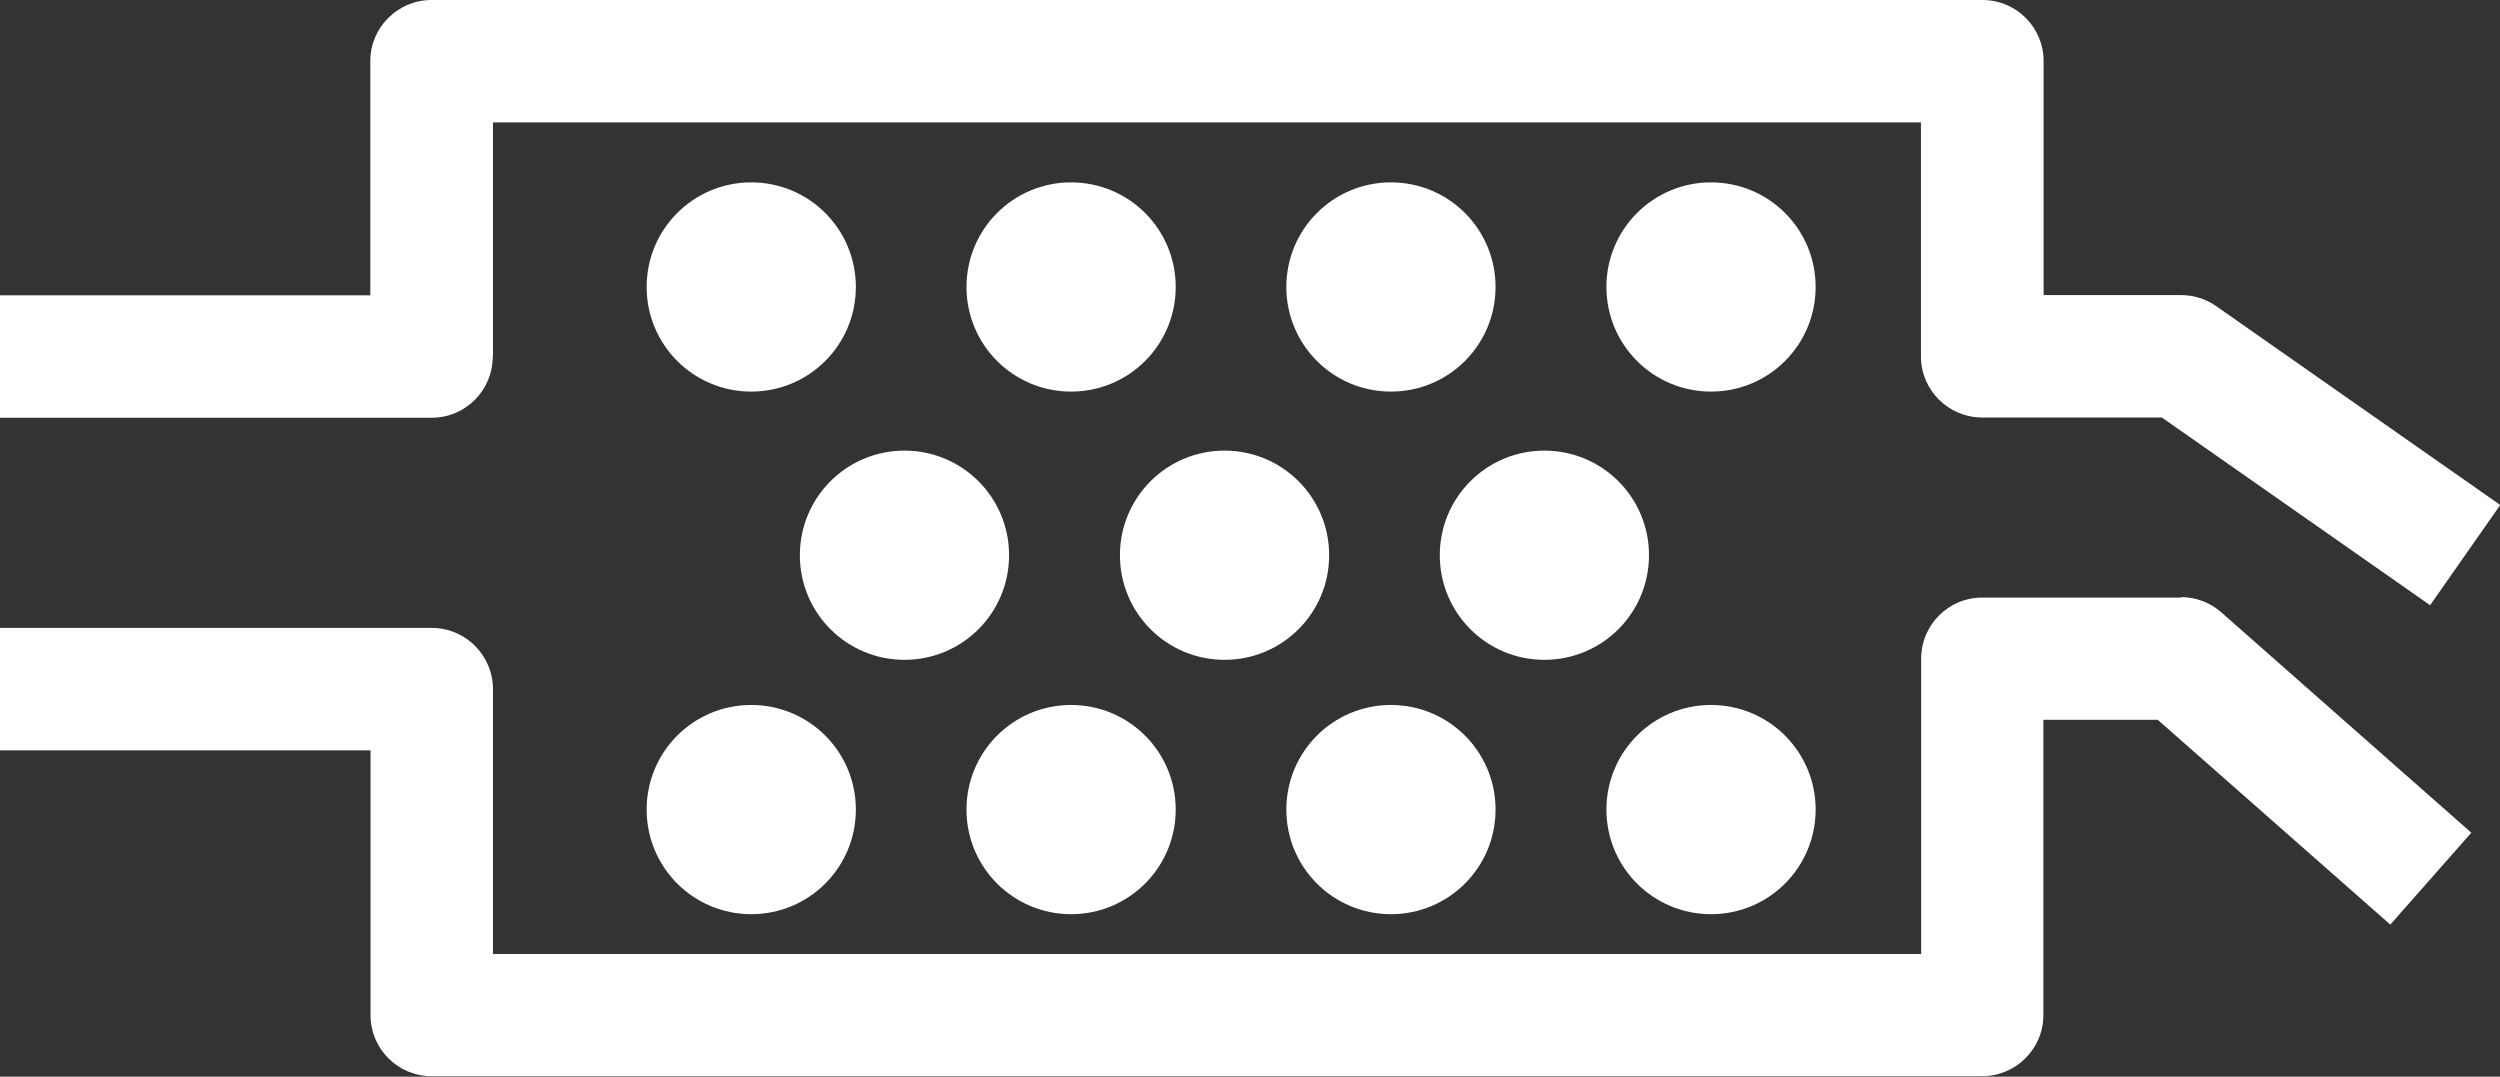 <?xml version="1.0" encoding="UTF-8"?>
<svg id="Layer_2" data-name="Layer 2" xmlns="http://www.w3.org/2000/svg" viewBox="0 0 108.02 46.52">
  <rect x="0" y="0" width="108.02" height="46.52" fill="#333333" stroke="none"/>
  <defs>
    <style>
      .cls-1 {
        fill: #fff;
      }
    </style>
  </defs>
  <g id="Layer_1-2" data-name="Layer 1">
    <g>
      <path id="Path_92" data-name="Path 92" class="cls-1" d="m21.3,15.4V5.29h61.7v10.11c0,1.46,1.19,2.64,2.65,2.64h7.76l11.59,8.11,3.03-4.33-12.27-8.59c-.44-.31-.97-.48-1.52-.48h-5.94V2.64c0-1.46-1.18-2.64-2.64-2.64H18.65c-1.46,0-2.65,1.18-2.65,2.64h0v10.12H0v5.29h18.65c1.46,0,2.64-1.18,2.64-2.65"/>
      <path id="Path_93" data-name="Path 93" class="cls-1" d="m94.24,25.82h-8.59c-1.46,0-2.64,1.18-2.64,2.64v12.76H21.3v-11.44c0-1.46-1.18-2.65-2.65-2.65H0v5.29h16.01v11.44c0,1.46,1.18,2.64,2.64,2.64h66.99c1.46,0,2.65-1.18,2.65-2.64v-12.76h4.94l10.05,8.85,3.5-3.97-10.8-9.52c-.48-.43-1.11-.66-1.75-.66"/>
      <path id="Path_94" data-name="Path 94" class="cls-1" d="m32.46,16.92c2.5,0,4.52-2.02,4.52-4.52,0-2.5-2.02-4.52-4.52-4.52s-4.52,2.02-4.52,4.52h0c0,2.5,2.02,4.52,4.52,4.52"/>
      <path id="Path_95" data-name="Path 95" class="cls-1" d="m46.28,16.92c2.5,0,4.52-2.02,4.52-4.52,0-2.5-2.02-4.52-4.52-4.52s-4.52,2.02-4.52,4.52h0c0,2.5,2.02,4.52,4.52,4.52h0"/>
      <path id="Path_96" data-name="Path 96" class="cls-1" d="m60.1,16.92c2.5,0,4.52-2.02,4.52-4.52,0-2.5-2.02-4.52-4.52-4.52s-4.52,2.02-4.52,4.52h0c0,2.5,2.02,4.52,4.52,4.52h0"/>
      <path id="Path_97" data-name="Path 97" class="cls-1" d="m43.6,23.99c0-2.5-2.02-4.52-4.52-4.52-2.5,0-4.52,2.02-4.52,4.52,0,2.5,2.02,4.52,4.52,4.52h0c2.5,0,4.52-2.02,4.52-4.52"/>
      <path id="Path_98" data-name="Path 98" class="cls-1" d="m57.43,23.99c0-2.5-2.02-4.52-4.52-4.52-2.5,0-4.52,2.02-4.52,4.52,0,2.5,2.02,4.52,4.52,4.52h0c2.5,0,4.52-2.02,4.52-4.52h0"/>
      <path id="Path_99" data-name="Path 99" class="cls-1" d="m71.25,23.99c0-2.5-2.02-4.52-4.52-4.52-2.5,0-4.52,2.02-4.52,4.52,0,2.5,2.02,4.52,4.52,4.52h0c2.5,0,4.52-2.02,4.52-4.52h0"/>
      <path id="Path_100" data-name="Path 100" class="cls-1" d="m73.93,7.88c-2.5,0-4.52,2.02-4.52,4.52,0,2.5,2.02,4.52,4.52,4.52s4.52-2.02,4.52-4.52h0c0-2.5-2.02-4.52-4.52-4.52h0"/>
      <path id="Path_101" data-name="Path 101" class="cls-1" d="m32.46,39.5c2.5,0,4.52-2.02,4.52-4.52,0-2.5-2.02-4.52-4.52-4.52-2.5,0-4.52,2.02-4.52,4.52h0c0,2.5,2.02,4.52,4.52,4.52"/>
      <path id="Path_102" data-name="Path 102" class="cls-1" d="m46.28,39.5c2.5,0,4.52-2.02,4.52-4.52,0-2.5-2.02-4.52-4.52-4.52-2.5,0-4.52,2.02-4.52,4.52h0c0,2.5,2.02,4.52,4.52,4.52h0"/>
      <path id="Path_103" data-name="Path 103" class="cls-1" d="m60.1,39.5c2.5,0,4.52-2.02,4.52-4.52,0-2.5-2.02-4.52-4.52-4.52-2.5,0-4.52,2.02-4.52,4.52h0c0,2.5,2.02,4.52,4.52,4.52h0"/>
      <path id="Path_104" data-name="Path 104" class="cls-1" d="m73.93,39.5c2.5,0,4.52-2.02,4.52-4.52,0-2.5-2.02-4.52-4.52-4.52-2.5,0-4.52,2.02-4.52,4.52h0c0,2.5,2.02,4.52,4.52,4.52h0"/>
    </g>
  </g>
</svg>